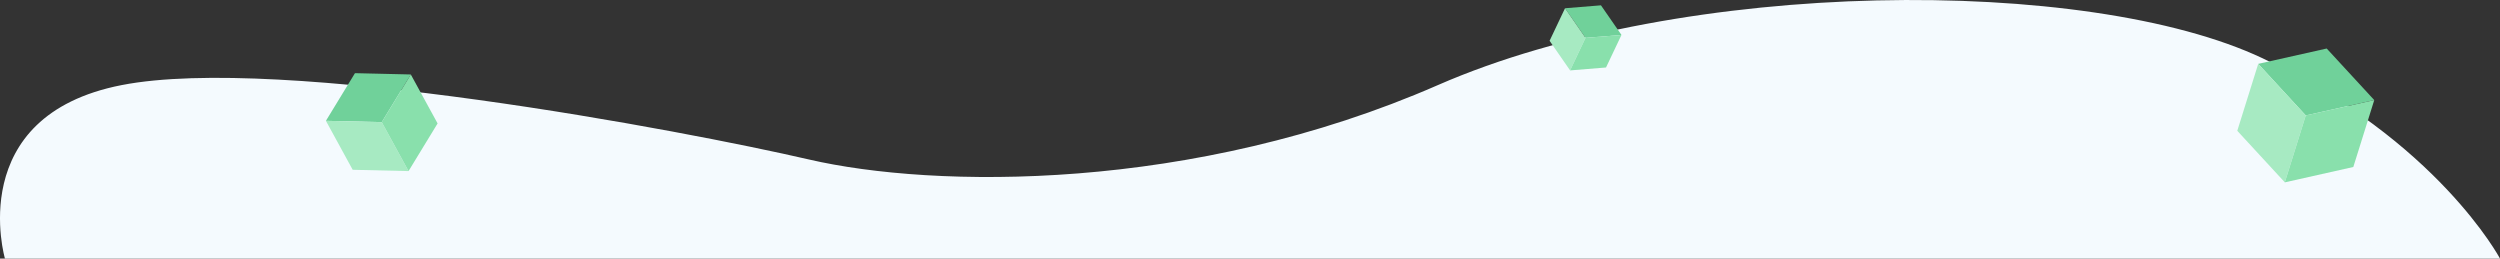 <svg xmlns="http://www.w3.org/2000/svg" id="Group_625" width="763.728" height="79" data-name="Group 625" viewBox="0 0 763.728 79">
    <rect x="0" y="0" width="763.728" height="79" fill="#333333" stroke="none"/>
    <defs>
        <style>
            .cls-1{fill:#f4fafe}.cls-2{fill:#70d19a}.cls-3{fill:#a7eac2}.cls-4{fill:#89e0ac}
        </style>
    </defs>
    <path id="Path_877" d="M12264.326 205s-12.725-43.538 35.631-53 171.783 13.882 209.959 22.716 117.066 10.1 192.143-22.716 198.506-33.442 251.951-8.2 72.531 61.2 72.531 61.2z" class="cls-1" data-name="Path 877" transform="translate(-12262.813 -126)"/>
    <g id="Vector_Smart_Object3_copy_13" data-name="Vector Smart Object3 copy 13" transform="rotate(41.47 39.247 159.888)">
        <g id="Group_35" data-name="Group 35">
            <path id="Path_62" d="M3 27.788L.009 11 13.056 0l2.991 16.786z" class="cls-2" data-name="Path 62" transform="translate(.003 .011)"/>
            <path id="Path_63" d="M0 11.011L16.04 16.8l13.046-11L13.049.011z" class="cls-3" data-name="Path 63" transform="translate(3 16.788)"/>
            <path id="Path_64" d="M.012.014L16.049 5.8l2.99 16.786L3 16.8z" class="cls-4" data-name="Path 64" transform="translate(13.047)"/>
        </g>
    </g>
    <g id="Vector_Smart_Object3_copy_13-2" data-name="Vector Smart Object3 copy 13" transform="rotate(95.486 247.026 226.543)">
        <g id="Group_35-2" data-name="Group 35">
            <path id="Path_62-2" d="M1.935 17.941L0 7.1 8.407 0l1.938 10.842z" class="cls-2" data-name="Path 62" transform="translate(-.001 .001)"/>
            <path id="Path_63-2" d="M0 7.1l10.348 3.745 8.41-7.1L8.409 0z" class="cls-3" data-name="Path 63" transform="translate(1.935 10.842)"/>
            <path id="Path_64-2" d="M0 0l10.344 3.746 1.938 10.842-10.348-3.744z" class="cls-4" data-name="Path 64" transform="translate(8.411 .002)"/>
        </g>
    </g>
    <g id="Vector_Smart_Object3_copy_13-3" data-name="Vector Smart Object3 copy 13" transform="rotate(87.486 354.87 385.661)">
        <g id="Group_35-3" data-name="Group 35">
            <path id="Path_62-3" d="M3.767 34.925L0 13.82 16.372 0l3.769 21.107z" class="cls-2" data-name="Path 62" transform="translate(-.001 .001)"/>
            <path id="Path_63-3" d="M0 13.82l20.143 7.287L36.516 7.288 16.373 0z" class="cls-3" data-name="Path 63" transform="translate(3.767 21.107)"/>
            <path id="Path_64-3" d="M0 0l20.14 7.288 3.769 21.106-20.144-7.286z" class="cls-4" data-name="Path 64" transform="translate(16.375)"/>
        </g>
    </g>
</svg>
